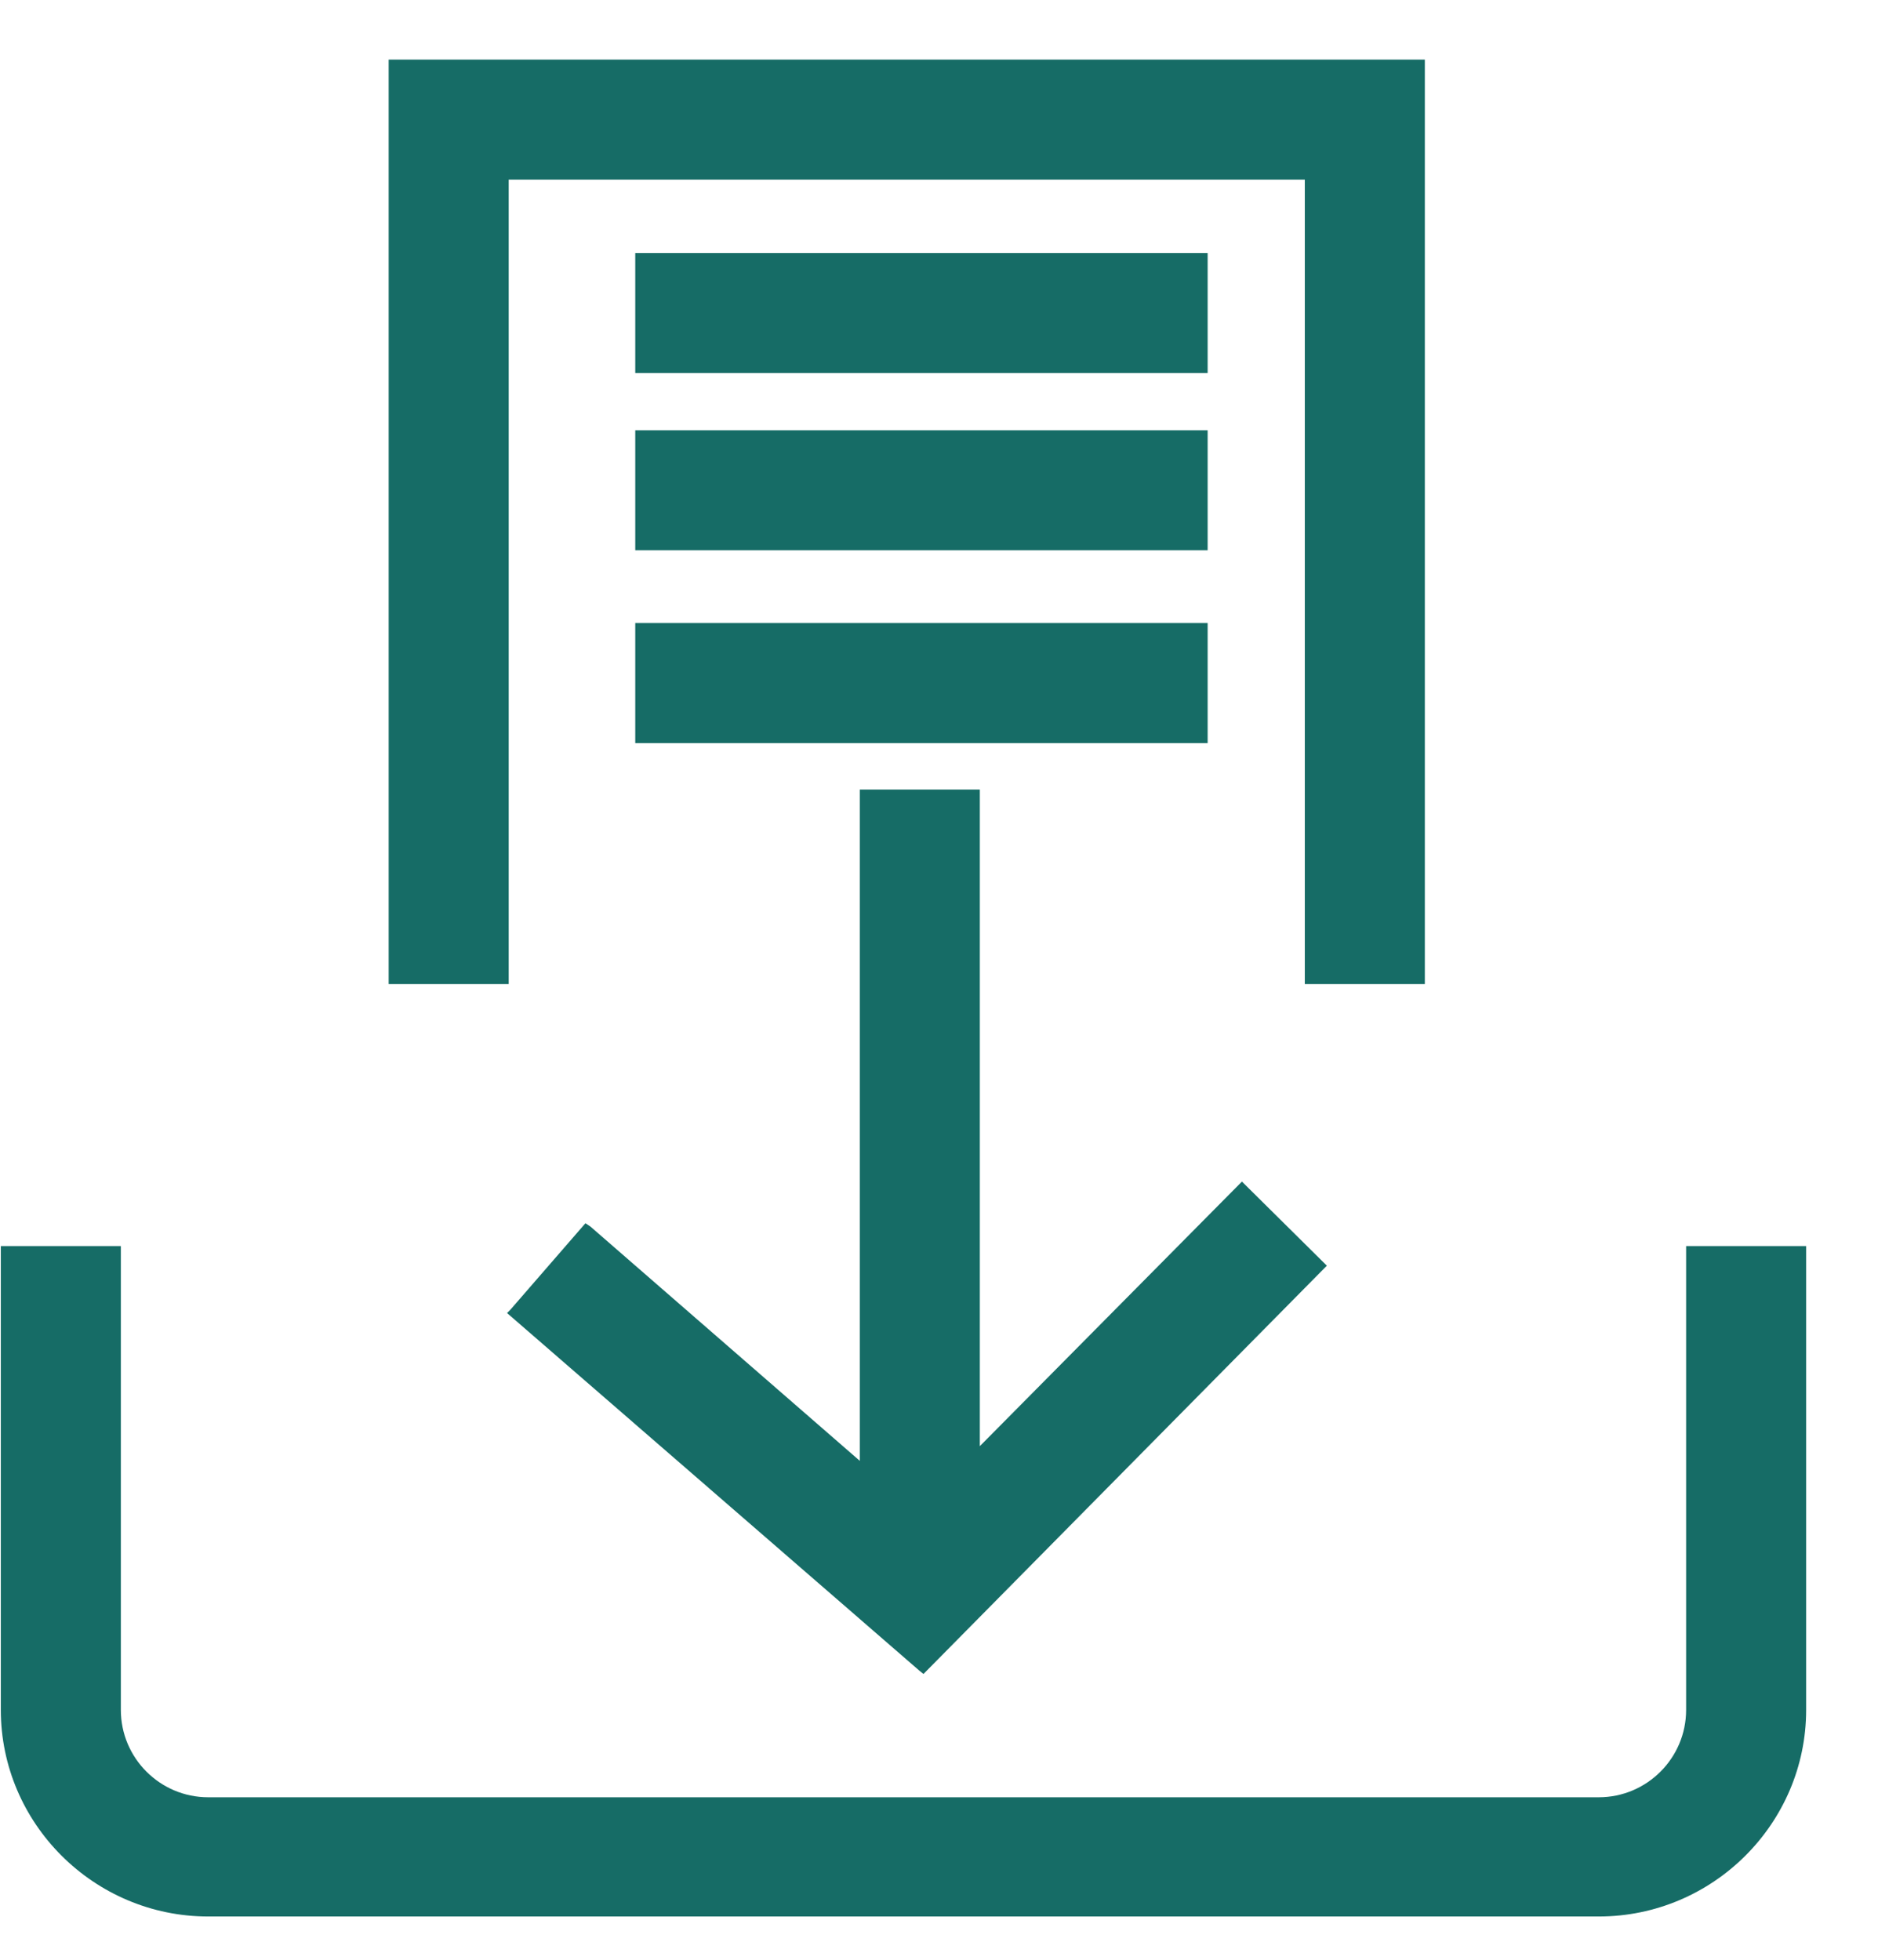 <?xml version="1.0" encoding="UTF-8"?>
<svg width="23px" height="24px" viewBox="0 0 23 24" version="1.1" xmlns="http://www.w3.org/2000/svg" xmlns:xlink="http://www.w3.org/1999/xlink">
    <!-- Generator: Sketch 39.1 (31720) - http://www.bohemiancoding.com/sketch -->
    <title>Group</title>
    <desc>Created with Sketch.</desc>
    <defs></defs>
    <g id="Page-1" stroke="none" stroke-width="1" fill="none" fill-rule="evenodd">
        <g id="US-Patient" transform="translate(-2406, -4510)" fill="#166C66">
            <g id="Group-950" transform="translate(2405, 747)">
                <g id="Group" transform="translate(1, 3763)">
                    <polyline id="Fill-870" points="7.17 14.98 6.25 16.04 6.21 16.08 11.26 20.46 11.31 20.5 16.25 15.5 15.21 14.47 12 17.71 12 9.67 10.53 9.67 10.53 17.89 7.23 15.02 7.17 14.98"></polyline>
                    <path d="M20.65,15.26 L20.65,20.94 C20.65,21.53 20.17,22.01 19.58,22.01 L2.55,22.01 C1.96,22.01 1.48,21.53 1.48,20.94 L1.48,15.26 L0.01,15.26 L0.01,20.94 C0.01,22.33 1.15,23.47 2.55,23.47 L19.58,23.47 C20.98,23.47 22.12,22.33 22.12,20.94 L22.12,15.26 L20.65,15.26" id="Fill-871"></path>
                    <polyline id="Fill-872" points="6.23 2.2 15.98 2.2 15.98 12.05 17.45 12.05 17.45 0.73 4.76 0.73 4.76 12.05 6.23 12.05 6.23 2.2"></polyline>
                    <polygon id="Fill-873" points="7.78 4.569 14.79 4.569 14.79 3.1 7.78 3.1"></polygon>
                    <polygon id="Fill-874" points="7.78 6.739 14.79 6.739 14.79 5.27 7.78 5.27"></polygon>
                    <polygon id="Fill-875" points="7.78 9.101 14.79 9.101 14.79 7.63 7.78 7.63"></polygon>
                </g>
            </g>
        </g>
    </g>
</svg>